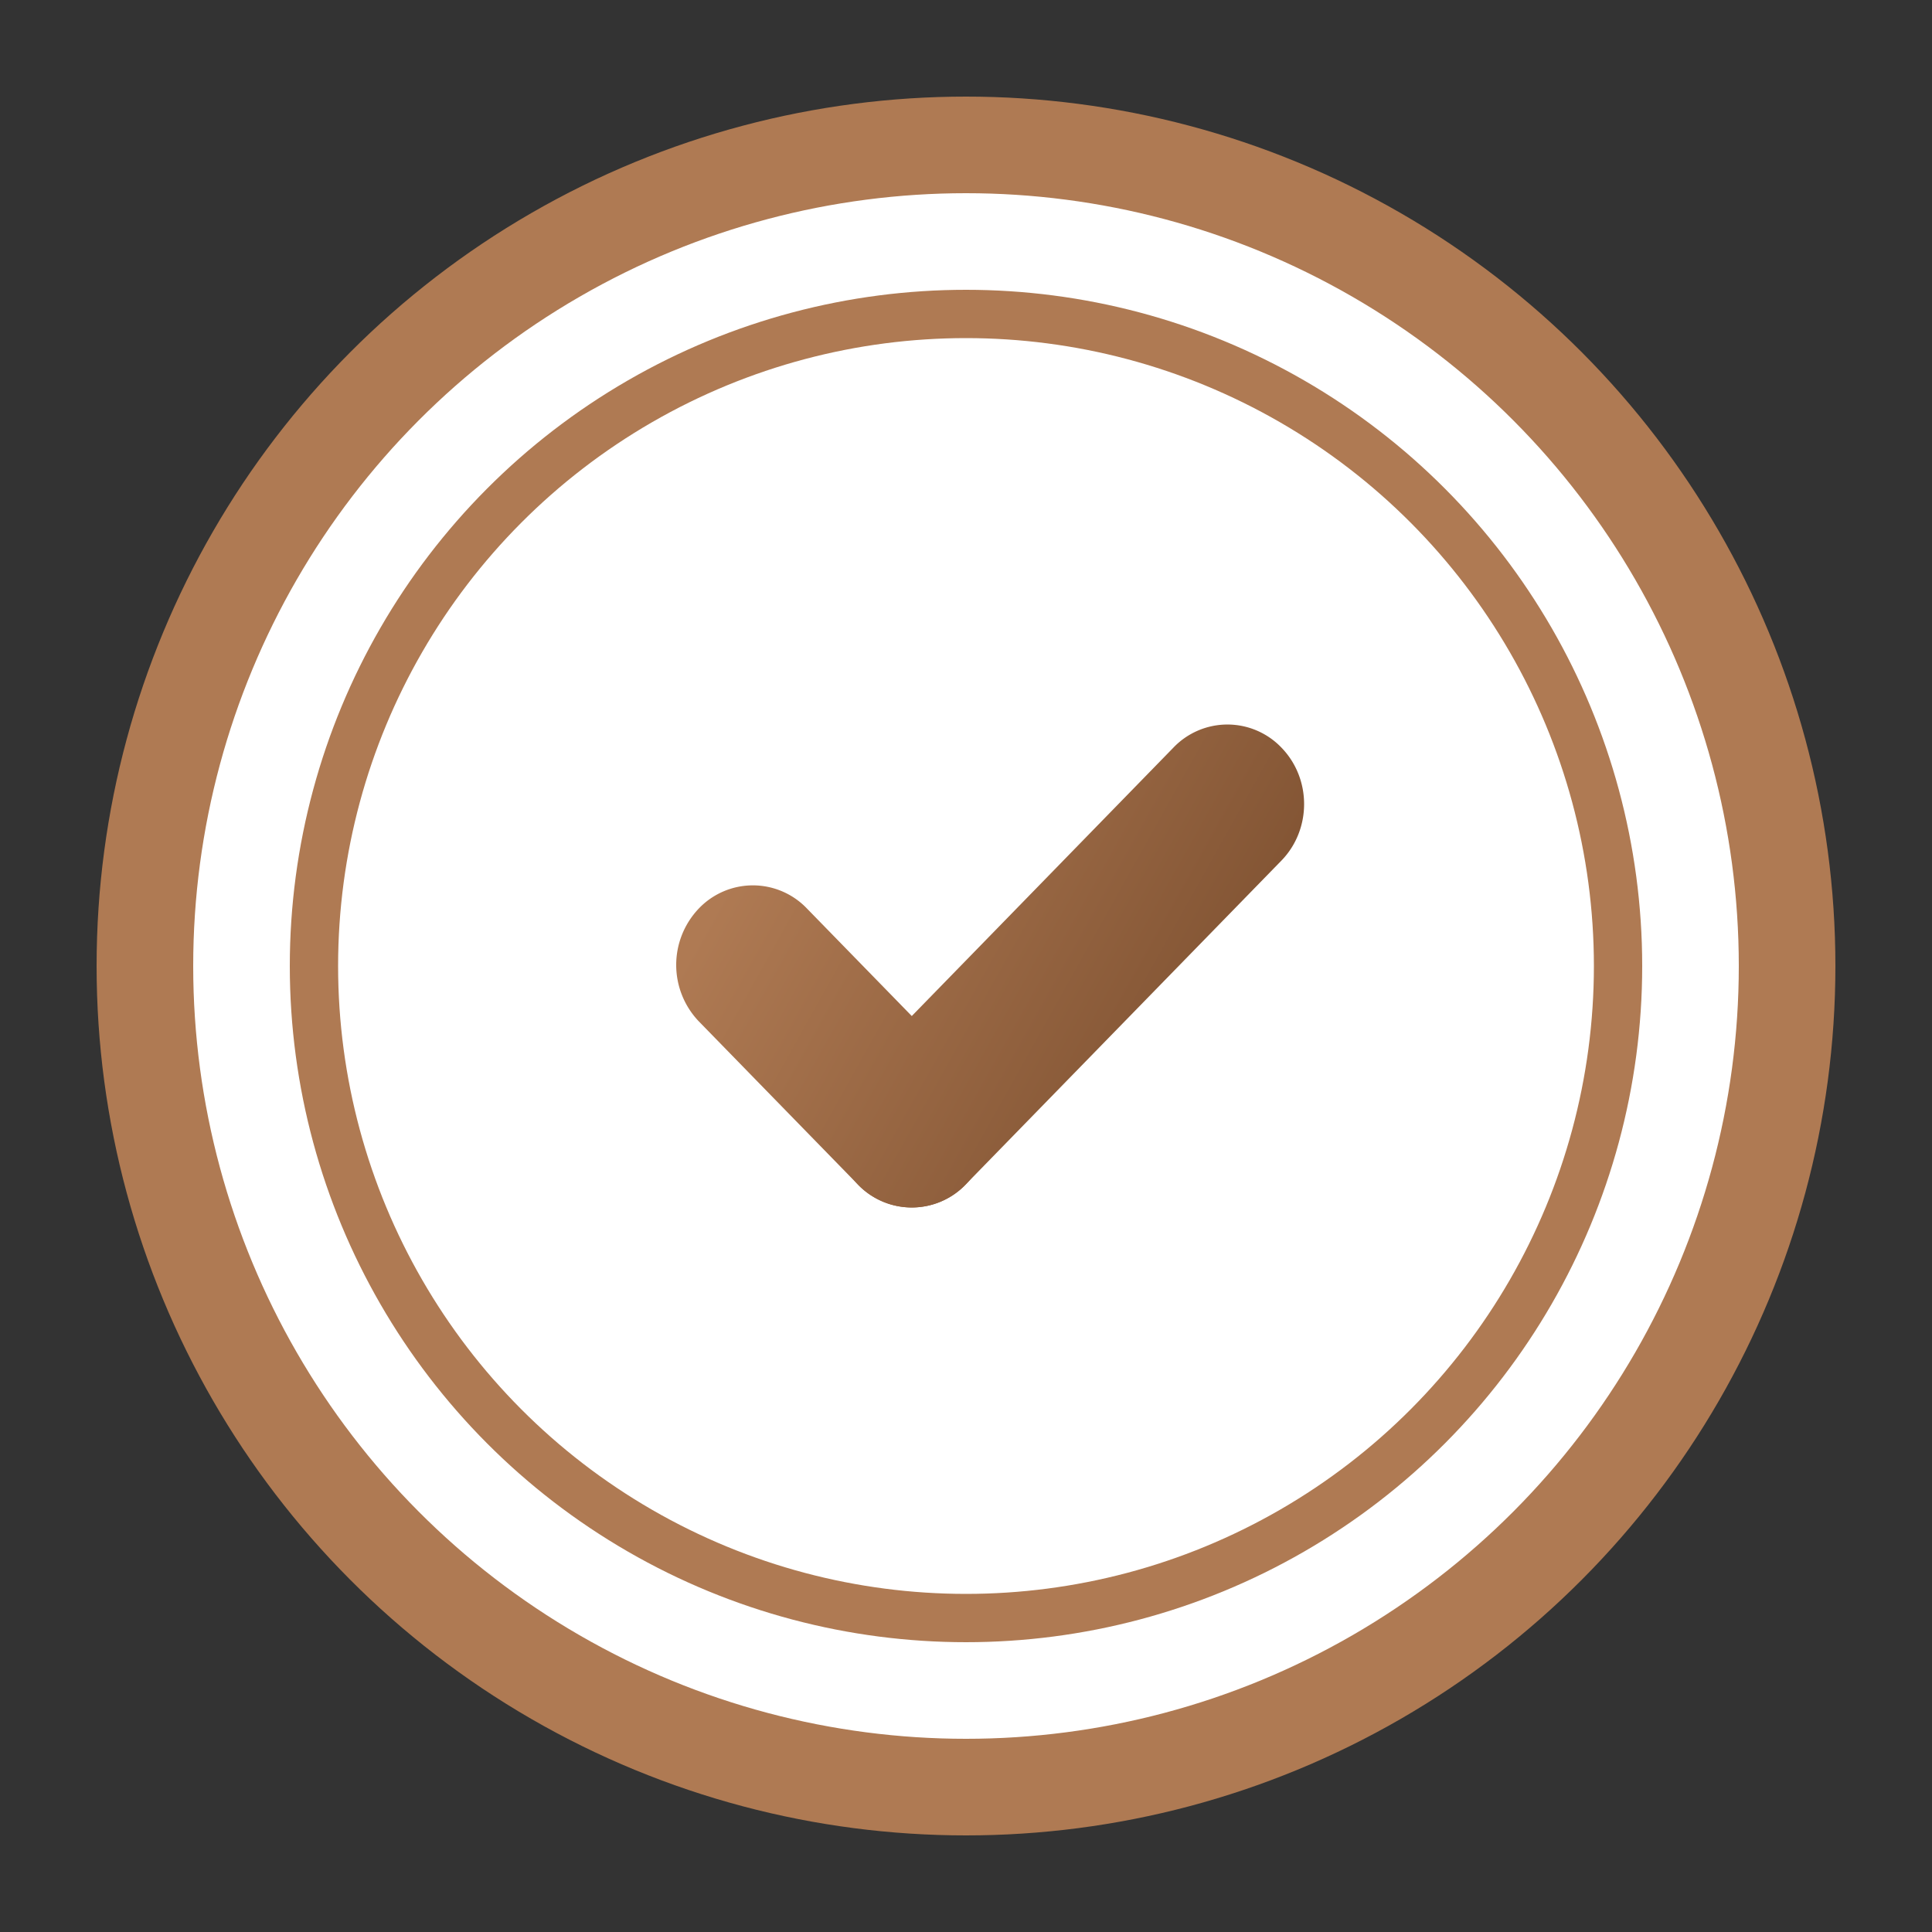 <svg width="40" height="40" viewBox="0 0 40 40" fill="none" xmlns="http://www.w3.org/2000/svg">
    <rect x="0" y="0" width="40" height="40" fill="#333333" stroke="none"/>
    <circle cx="20" cy="20" r="17" fill="#fff" stroke="#AF7A53" stroke-width="2"/>
    <circle cx="20" cy="20" r="13.5" fill="#fff" stroke="#AF7A53"/>
    <path d="M14.465 21.143a1.692 1.692 0 0 1 0-2.33 1.547 1.547 0 0 1 2.245 0L20 22.187c.62.644.62 1.687 0 2.33a1.547 1.547 0 0 1-2.245 0l-3.29-3.374z" fill="url(#yr2eebrpma)"/>
    <path d="M24.29 15.483a1.547 1.547 0 0 1 2.245 0c.62.643.62 1.686 0 2.33L20 24.517a1.547 1.547 0 0 1-2.245 0 1.692 1.692 0 0 1 0-2.33l6.535-6.704z" fill="url(#au4cy9xsab)"/>
    <defs>
        <linearGradient id="yr2eebrpma" x1="27" y1="20.2" x2="17.095" y2="14.663" gradientUnits="userSpaceOnUse">
            <stop stop-color="#7D5030"/>
            <stop offset="1" stop-color="#AF7A53"/>
        </linearGradient>
        <linearGradient id="au4cy9xsab" x1="27" y1="20.2" x2="17.095" y2="14.663" gradientUnits="userSpaceOnUse">
            <stop stop-color="#7D5030"/>
            <stop offset="1" stop-color="#AF7A53"/>
        </linearGradient>
    </defs>
</svg>
